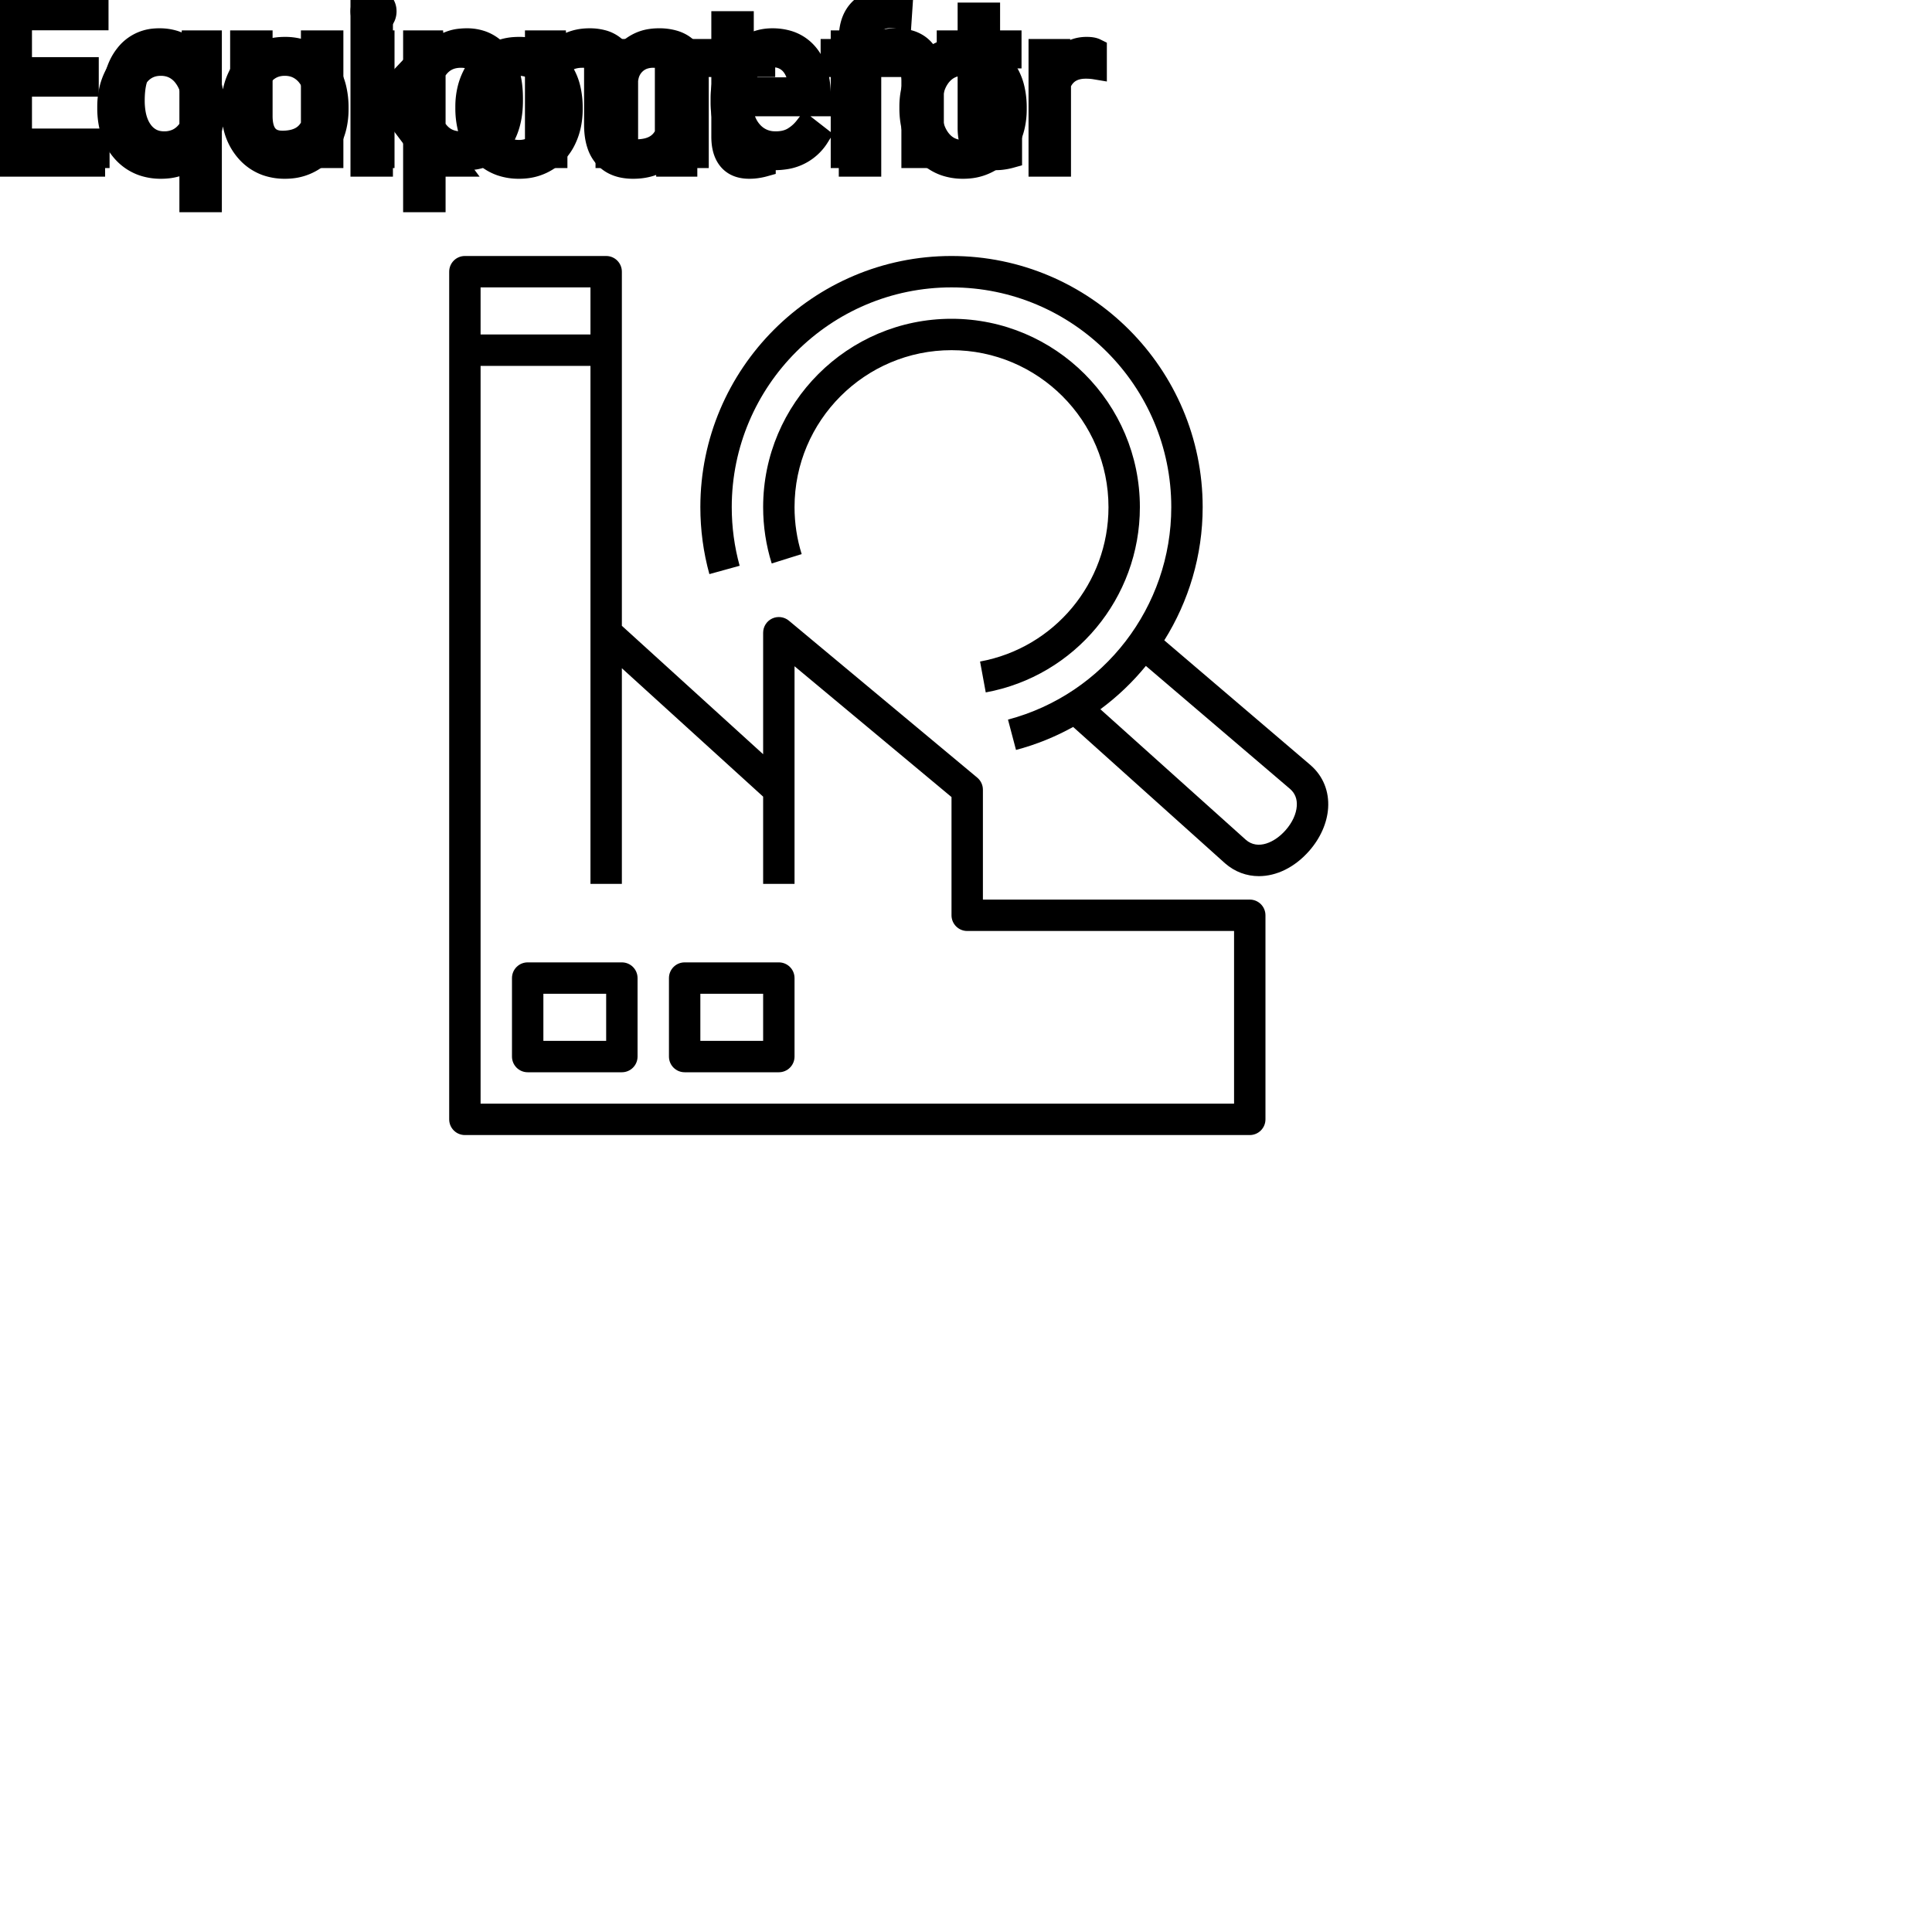 <?xml version="1.0" encoding="UTF-8"?>
<svg width="80px" height="80px" viewBox="0 0 80 80" version="1.1" xmlns="http://www.w3.org/2000/svg" xmlns:xlink="http://www.w3.org/1999/xlink">
    <title>Icon-Architecture/64/Arch_Amazon-Hogun_64</title>
    
    <g id="Icon-Architecture/64/Arch_Amazon-Hogun_64" stroke="none" stroke-width="1" fill="none" fill-rule="evenodd">
        
        <g id="Icon-Service/64/Amazon-Hogun_64" transform="translate(16, 8), scale(.65)" fill="#000000">
            <path d="M46,20 C46,14.486 41.514,10 36,10 C30.486,10 26,14.486 26,20 C26,21.021 26.153,22.027 26.454,22.99 L24.546,23.587 C24.184,22.431 24,21.224 24,20 C24,13.383 29.383,8 36,8 C42.617,8 48,13.383 48,20 C48,25.793 43.87,30.757 38.181,31.802 L37.819,29.835 C42.56,28.964 46,24.828 46,20 L46,20 Z M10,54 L14,54 L14,51 L10,51 L10,54 Z M15,49 L9,49 C8.447,49 8,49.448 8,50 L8,55 C8,55.552 8.447,56 9,56 L15,56 C15.553,56 16,55.552 16,55 L16,50 C16,49.448 15.553,49 15,49 L15,49 Z M20,54 L24,54 L24,51 L20,51 L20,54 Z M25,49 L19,49 C18.447,49 18,49.448 18,50 L18,55 C18,55.552 18.447,56 19,56 L25,56 C25.553,56 26,55.552 26,55 L26,50 C26,49.448 25.553,49 25,49 L25,49 Z M54,58 L6,58 L6,11 L13,11 L13,28 L13,42 L13,44 L15,44 L15,42 L15,30.261 L24,38.442 L24,44 L26,44 L26,30.135 L36,38.468 L36,46 C36,46.552 36.447,47 37,47 L54,47 L54,58 Z M6,9 L13,9 L13,6 L6,6 L6,9 Z M55,45 L38,45 L38,38 C38,37.703 37.868,37.422 37.641,37.232 L25.641,27.232 C25.342,26.983 24.926,26.931 24.576,27.094 C24.225,27.259 24,27.612 24,28 L24,35.739 L15,27.558 L15,5 C15,4.448 14.553,4 14,4 L5,4 C4.447,4 4,4.448 4,5 L4,59 C4,59.552 4.447,60 5,60 L55,60 C55.553,60 56,59.552 56,59 L56,46 C56,45.448 55.553,45 55,45 L55,45 Z M57.285,40.577 C56.608,41.349 55.522,41.869 54.749,41.19 L45.484,32.874 C46.566,32.075 47.539,31.147 48.382,30.114 L57.571,37.954 C57.884,38.228 58.026,38.593 57.996,39.039 C57.962,39.547 57.71,40.093 57.285,40.577 L57.285,40.577 Z M58.88,36.441 L49.555,28.484 C51.109,26.001 52,23.083 52,20 C52,11.178 44.822,4 36,4 C27.178,4 20,11.178 20,20 C20,21.448 20.193,22.884 20.575,24.266 L22.503,23.734 C22.169,22.525 22,21.269 22,20 C22,12.28 28.28,6 36,6 C43.72,6 50,12.28 50,20 C50,26.345 45.723,31.91 39.598,33.534 L40.109,35.467 C41.4,35.125 42.618,34.627 43.748,34.002 L53.422,42.686 C54.052,43.238 54.805,43.507 55.582,43.507 C56.695,43.507 57.859,42.956 58.789,41.896 C59.501,41.084 59.928,40.117 59.992,39.173 C60.063,38.103 59.673,37.136 58.88,36.441 L58.88,36.441 Z" id="Fill-3"></path>
        </g>
    </g><g transform="translate(12vw, 80vh)" id="svgGroup" stroke-linecap="round" fill-rule="evenodd" font-size="9pt" stroke="#000" stroke-width="0.25mm" fill="#000" style="stroke:#000;stroke-width:0.25mm;fill:#000"><path d="M 17.965 6.842 L 16.308 4.641 L 15.798 5.172 L 15.798 6.842 L 14.985 6.842 L 14.985 0.092 L 15.798 0.092 L 15.798 4.175 L 16.233 3.652 L 17.714 2.087 L 18.703 2.087 L 16.853 4.074 L 18.918 6.842 L 17.965 6.842 Z M 27.628 6.842 L 27.611 6.372 A 1.526 1.526 0 0 1 26.785 6.867 Q 26.534 6.928 26.237 6.93 A 2.996 2.996 0 0 1 26.218 6.93 A 2.086 2.086 0 0 1 25.758 6.883 Q 25.327 6.785 25.06 6.489 A 1.41 1.41 0 0 1 24.777 5.991 Q 24.66 5.648 24.658 5.181 L 24.658 2.087 L 25.471 2.087 L 25.471 5.159 Q 25.471 6.129 26.178 6.229 A 1.229 1.229 0 0 0 26.35 6.24 A 1.927 1.927 0 0 0 26.801 6.191 Q 27.363 6.056 27.589 5.546 L 27.589 2.087 L 28.402 2.087 L 28.402 6.842 L 27.628 6.842 Z M 0.848 0.444 L 0.848 6.152 L 3.88 6.152 L 3.88 6.842 L 0 6.842 L 0 0.444 L 0.848 0.444 Z M 36.018 6.842 L 35.205 6.842 L 35.205 2.716 L 34.453 2.716 L 34.453 2.087 L 35.205 2.087 L 35.205 1.6 Q 35.205 1.012 35.446 0.629 A 1.273 1.273 0 0 1 35.613 0.417 Q 36.022 0 36.769 0 A 2.134 2.134 0 0 1 37.327 0.075 L 37.283 0.734 Q 37.077 0.694 36.844 0.694 A 1.086 1.086 0 0 0 36.596 0.721 Q 36.375 0.773 36.233 0.925 A 0.747 0.747 0 0 0 36.066 1.221 Q 36.031 1.336 36.021 1.475 A 1.57 1.57 0 0 0 36.018 1.586 L 36.018 2.087 L 37.033 2.087 L 37.033 2.716 L 36.018 2.716 L 36.018 6.842 Z M 29.927 0.936 L 30.74 0.936 L 30.74 2.087 L 31.627 2.087 L 31.627 2.716 L 30.74 2.716 L 30.74 5.665 Q 30.74 5.95 30.858 6.093 Q 30.977 6.236 31.263 6.236 A 1.046 1.046 0 0 0 31.36 6.231 Q 31.463 6.221 31.603 6.193 A 4.024 4.024 0 0 0 31.649 6.183 L 31.649 6.842 A 2.463 2.463 0 0 1 31.217 6.922 A 2.157 2.157 0 0 1 31.025 6.93 Q 30.578 6.93 30.312 6.708 A 0.856 0.856 0 0 1 30.204 6.601 Q 29.976 6.33 29.936 5.872 A 2.351 2.351 0 0 1 29.927 5.665 L 29.927 2.716 L 29.061 2.716 L 29.061 2.087 L 29.927 2.087 L 29.927 0.936 Z M 4.5 4.478 L 4.5 4.421 A 3.057 3.057 0 0 1 4.587 3.679 A 2.573 2.573 0 0 1 4.775 3.164 A 2.16 2.16 0 0 1 5.189 2.579 A 1.957 1.957 0 0 1 5.539 2.303 A 2.036 2.036 0 0 1 6.484 2.006 A 2.491 2.491 0 0 1 6.658 2 A 2.277 2.277 0 0 1 7.411 2.119 A 1.937 1.937 0 0 1 8.229 2.672 A 2.29 2.29 0 0 1 8.748 3.701 A 3.373 3.373 0 0 1 8.829 4.46 L 8.829 4.518 A 3.114 3.114 0 0 1 8.749 5.234 A 2.577 2.577 0 0 1 8.563 5.763 A 2.056 2.056 0 0 1 8.035 6.454 A 2.001 2.001 0 0 1 7.802 6.623 A 2.045 2.045 0 0 1 6.883 6.921 A 2.529 2.529 0 0 1 6.667 6.93 A 2.262 2.262 0 0 1 5.916 6.811 A 1.938 1.938 0 0 1 5.1 6.258 A 2.297 2.297 0 0 1 4.574 5.203 A 3.357 3.357 0 0 1 4.5 4.478 Z M 9.633 4.478 L 9.633 4.421 A 3.057 3.057 0 0 1 9.72 3.679 A 2.573 2.573 0 0 1 9.907 3.164 A 2.16 2.16 0 0 1 10.322 2.579 A 1.957 1.957 0 0 1 10.672 2.303 A 2.036 2.036 0 0 1 11.617 2.006 A 2.491 2.491 0 0 1 11.791 2 A 2.277 2.277 0 0 1 12.544 2.119 A 1.937 1.937 0 0 1 13.362 2.672 A 2.29 2.29 0 0 1 13.881 3.701 A 3.373 3.373 0 0 1 13.961 4.46 L 13.961 4.518 A 3.114 3.114 0 0 1 13.882 5.234 A 2.577 2.577 0 0 1 13.696 5.763 A 2.056 2.056 0 0 1 13.168 6.454 A 2.001 2.001 0 0 1 12.935 6.623 A 2.045 2.045 0 0 1 12.016 6.921 A 2.529 2.529 0 0 1 11.799 6.93 A 2.262 2.262 0 0 1 11.049 6.811 A 1.938 1.938 0 0 1 10.233 6.258 A 2.297 2.297 0 0 1 9.707 5.203 A 3.357 3.357 0 0 1 9.633 4.478 Z M 19.327 4.478 L 19.327 4.421 A 3.057 3.057 0 0 1 19.414 3.679 A 2.573 2.573 0 0 1 19.602 3.164 A 2.16 2.16 0 0 1 20.017 2.579 A 1.957 1.957 0 0 1 20.366 2.303 A 2.036 2.036 0 0 1 21.311 2.006 A 2.491 2.491 0 0 1 21.485 2 A 2.277 2.277 0 0 1 22.238 2.119 A 1.937 1.937 0 0 1 23.056 2.672 A 2.29 2.29 0 0 1 23.575 3.701 A 3.373 3.373 0 0 1 23.656 4.46 L 23.656 4.518 A 3.114 3.114 0 0 1 23.576 5.234 A 2.577 2.577 0 0 1 23.39 5.763 A 2.056 2.056 0 0 1 22.863 6.454 A 2.001 2.001 0 0 1 22.63 6.623 A 2.045 2.045 0 0 1 21.71 6.921 A 2.529 2.529 0 0 1 21.494 6.93 A 2.262 2.262 0 0 1 20.743 6.811 A 1.938 1.938 0 0 1 19.927 6.258 A 2.297 2.297 0 0 1 19.401 5.203 A 3.357 3.357 0 0 1 19.327 4.478 Z M 37.714 4.478 L 37.714 4.421 A 3.057 3.057 0 0 1 37.801 3.679 A 2.573 2.573 0 0 1 37.989 3.164 A 2.16 2.16 0 0 1 38.403 2.579 A 1.957 1.957 0 0 1 38.753 2.303 A 2.036 2.036 0 0 1 39.698 2.006 A 2.491 2.491 0 0 1 39.872 2 A 2.277 2.277 0 0 1 40.625 2.119 A 1.937 1.937 0 0 1 41.443 2.672 A 2.29 2.29 0 0 1 41.962 3.701 A 3.373 3.373 0 0 1 42.042 4.46 L 42.042 4.518 A 3.114 3.114 0 0 1 41.963 5.234 A 2.577 2.577 0 0 1 41.777 5.763 A 2.056 2.056 0 0 1 41.249 6.454 A 2.001 2.001 0 0 1 41.016 6.623 A 2.045 2.045 0 0 1 40.097 6.921 A 2.529 2.529 0 0 1 39.88 6.93 A 2.262 2.262 0 0 1 39.13 6.811 A 1.938 1.938 0 0 1 38.314 6.258 A 2.297 2.297 0 0 1 37.788 5.203 A 3.357 3.357 0 0 1 37.714 4.478 Z M 45.36 2.061 L 45.36 2.817 A 2.251 2.251 0 0 0 45.118 2.79 A 2.782 2.782 0 0 0 44.96 2.786 Q 44.183 2.786 43.891 3.43 A 1.445 1.445 0 0 0 43.875 3.467 L 43.875 6.842 L 43.062 6.842 L 43.062 2.087 L 43.853 2.087 L 43.866 2.637 Q 44.247 2.031 44.929 2.001 A 1.636 1.636 0 0 1 45 2 Q 45.237 2 45.36 2.061 Z M 5.317 4.518 A 2.772 2.772 0 0 0 5.365 5.046 Q 5.425 5.357 5.563 5.602 A 1.545 1.545 0 0 0 5.684 5.788 Q 6.051 6.267 6.667 6.267 A 1.269 1.269 0 0 0 7.156 6.175 Q 7.435 6.06 7.638 5.798 A 1.471 1.471 0 0 0 7.651 5.781 A 1.648 1.648 0 0 0 7.906 5.264 Q 7.974 5.037 8 4.764 A 3.655 3.655 0 0 0 8.016 4.421 A 2.687 2.687 0 0 0 7.964 3.881 Q 7.897 3.551 7.739 3.292 A 1.586 1.586 0 0 0 7.644 3.153 A 1.231 1.231 0 0 0 7.229 2.798 Q 6.976 2.667 6.658 2.667 Q 6.068 2.667 5.702 3.127 A 1.515 1.515 0 0 0 5.687 3.146 A 1.589 1.589 0 0 0 5.434 3.644 Q 5.365 3.864 5.337 4.131 A 3.676 3.676 0 0 0 5.317 4.518 Z M 10.45 4.518 A 2.772 2.772 0 0 0 10.498 5.046 Q 10.558 5.357 10.695 5.602 A 1.545 1.545 0 0 0 10.817 5.788 Q 11.184 6.267 11.799 6.267 A 1.269 1.269 0 0 0 12.289 6.175 Q 12.568 6.06 12.771 5.798 A 1.471 1.471 0 0 0 12.784 5.781 A 1.648 1.648 0 0 0 13.039 5.264 Q 13.107 5.037 13.133 4.764 A 3.655 3.655 0 0 0 13.148 4.421 A 2.687 2.687 0 0 0 13.097 3.881 Q 13.03 3.551 12.872 3.292 A 1.586 1.586 0 0 0 12.777 3.153 A 1.231 1.231 0 0 0 12.362 2.798 Q 12.109 2.667 11.791 2.667 Q 11.201 2.667 10.834 3.127 A 1.515 1.515 0 0 0 10.819 3.146 A 1.589 1.589 0 0 0 10.567 3.644 Q 10.498 3.864 10.47 4.131 A 3.676 3.676 0 0 0 10.45 4.518 Z M 20.145 4.518 A 2.772 2.772 0 0 0 20.192 5.046 Q 20.252 5.357 20.39 5.602 A 1.545 1.545 0 0 0 20.511 5.788 Q 20.878 6.267 21.494 6.267 A 1.269 1.269 0 0 0 21.983 6.175 Q 22.262 6.06 22.465 5.798 A 1.471 1.471 0 0 0 22.478 5.781 A 1.648 1.648 0 0 0 22.733 5.264 Q 22.802 5.037 22.827 4.764 A 3.655 3.655 0 0 0 22.843 4.421 A 2.687 2.687 0 0 0 22.792 3.881 Q 22.724 3.551 22.567 3.292 A 1.586 1.586 0 0 0 22.471 3.153 A 1.231 1.231 0 0 0 22.056 2.798 Q 21.803 2.667 21.485 2.667 Q 20.895 2.667 20.529 3.127 A 1.515 1.515 0 0 0 20.514 3.146 A 1.589 1.589 0 0 0 20.262 3.644 Q 20.192 3.864 20.164 4.131 A 3.676 3.676 0 0 0 20.145 4.518 Z M 38.531 4.518 A 2.772 2.772 0 0 0 38.579 5.046 Q 38.639 5.357 38.776 5.602 A 1.545 1.545 0 0 0 38.898 5.788 Q 39.265 6.267 39.88 6.267 A 1.269 1.269 0 0 0 40.37 6.175 Q 40.649 6.06 40.852 5.798 A 1.471 1.471 0 0 0 40.865 5.781 A 1.648 1.648 0 0 0 41.12 5.264 Q 41.188 5.037 41.214 4.764 A 3.655 3.655 0 0 0 41.229 4.421 A 2.687 2.687 0 0 0 41.178 3.881 Q 41.111 3.551 40.953 3.292 A 1.586 1.586 0 0 0 40.858 3.153 A 1.231 1.231 0 0 0 40.443 2.798 Q 40.19 2.667 39.872 2.667 Q 39.282 2.667 38.915 3.127 A 1.515 1.515 0 0 0 38.9 3.146 A 1.589 1.589 0 0 0 38.648 3.644 Q 38.579 3.864 38.551 4.131 A 3.676 3.676 0 0 0 38.531 4.518 Z" vector-effect="non-scaling-stroke"/></g><g transform="translate(33vw, 90vh)" id="svgGroup" stroke-linecap="round" fill-rule="evenodd" font-size="9pt" stroke="#000" stroke-width="0.25mm" fill="#000" style="stroke:#000;stroke-width:0.25mm;fill:#000"><path d="M 22.21 1.731 L 22.979 1.731 L 23.001 2.259 Q 23.524 1.644 24.412 1.644 A 2.009 2.009 0 0 1 24.922 1.704 A 1.244 1.244 0 0 1 25.77 2.408 A 1.801 1.801 0 0 1 26.387 1.855 A 1.65 1.65 0 0 1 26.916 1.673 A 2.209 2.209 0 0 1 27.286 1.644 A 2.119 2.119 0 0 1 27.93 1.733 Q 28.856 2.029 28.876 3.3 L 28.876 6.486 L 28.063 6.486 L 28.063 3.349 A 1.781 1.781 0 0 0 28.043 3.069 Q 28.019 2.921 27.969 2.803 A 0.758 0.758 0 0 0 27.831 2.586 A 0.68 0.68 0 0 0 27.578 2.418 Q 27.366 2.334 27.05 2.334 A 1.245 1.245 0 0 0 26.683 2.385 A 1.008 1.008 0 0 0 26.297 2.604 A 1.042 1.042 0 0 0 25.983 3.14 A 1.41 1.41 0 0 0 25.95 3.331 L 25.95 6.486 L 25.132 6.486 L 25.132 3.371 A 1.532 1.532 0 0 0 25.084 2.967 Q 24.957 2.504 24.5 2.38 A 1.457 1.457 0 0 0 24.117 2.334 Q 23.344 2.334 23.043 2.971 A 1.459 1.459 0 0 0 23.023 3.015 L 23.023 6.486 L 22.21 6.486 L 22.21 1.731 Z M 3.617 2.839 L 3.617 3.529 L 0.844 3.529 L 0.844 5.796 L 4.065 5.796 L 4.065 6.486 L 0 6.486 L 0 0.088 L 4.021 0.088 L 4.021 0.782 L 0.844 0.782 L 0.844 2.839 L 3.617 2.839 Z M 34.871 1.731 L 35.64 1.731 L 35.666 2.329 Q 36.202 1.654 37.062 1.644 A 2.234 2.234 0 0 1 37.09 1.644 A 1.905 1.905 0 0 1 37.723 1.74 Q 38.565 2.036 38.608 3.242 A 3.668 3.668 0 0 1 38.61 3.344 L 38.61 6.486 L 37.797 6.486 L 37.797 3.34 A 1.837 1.837 0 0 0 37.775 3.06 Q 37.725 2.753 37.562 2.58 Q 37.376 2.381 37.023 2.343 A 1.66 1.66 0 0 0 36.844 2.334 A 1.253 1.253 0 0 0 36.429 2.4 A 1.123 1.123 0 0 0 36.149 2.544 A 1.432 1.432 0 0 0 35.684 3.098 L 35.684 6.486 L 34.871 6.486 L 34.871 1.731 Z M 12.973 6.486 L 12.955 6.016 A 1.526 1.526 0 0 1 12.129 6.511 Q 11.879 6.572 11.581 6.574 A 2.996 2.996 0 0 1 11.562 6.574 A 2.086 2.086 0 0 1 11.102 6.527 Q 10.671 6.429 10.404 6.133 A 1.41 1.41 0 0 1 10.121 5.635 Q 10.004 5.292 10.002 4.825 L 10.002 1.731 L 10.815 1.731 L 10.815 4.803 Q 10.815 5.773 11.523 5.873 A 1.229 1.229 0 0 0 11.694 5.884 A 1.927 1.927 0 0 0 12.145 5.835 Q 12.707 5.7 12.933 5.19 L 12.933 1.731 L 13.746 1.731 L 13.746 6.486 L 12.973 6.486 Z M 21.182 4.087 L 21.182 4.162 Q 21.182 5.247 20.685 5.911 A 1.57 1.57 0 0 1 19.547 6.564 A 2.013 2.013 0 0 1 19.34 6.574 A 2.196 2.196 0 0 1 18.754 6.5 A 1.598 1.598 0 0 1 17.978 6.025 L 17.978 8.314 L 17.165 8.314 L 17.165 1.731 L 17.908 1.731 L 17.947 2.259 A 1.619 1.619 0 0 1 19.086 1.656 A 2.319 2.319 0 0 1 19.327 1.644 A 1.829 1.829 0 0 1 19.964 1.75 A 1.597 1.597 0 0 1 20.683 2.29 Q 21.182 2.936 21.182 4.087 Z M 29.896 4.241 L 29.896 4.091 A 3.17 3.17 0 0 1 29.972 3.382 A 2.581 2.581 0 0 1 30.166 2.828 A 2.191 2.191 0 0 1 30.614 2.202 A 2.033 2.033 0 0 1 30.922 1.958 Q 31.408 1.644 31.975 1.644 A 2.254 2.254 0 0 1 32.588 1.722 A 1.639 1.639 0 0 1 33.416 2.254 Q 33.93 2.865 33.93 4.003 L 33.93 4.342 L 30.709 4.342 A 2.111 2.111 0 0 0 30.78 4.85 A 1.516 1.516 0 0 0 31.12 5.478 A 1.282 1.282 0 0 0 32.054 5.909 A 1.652 1.652 0 0 0 32.12 5.911 A 1.763 1.763 0 0 0 32.448 5.882 Q 32.672 5.839 32.849 5.735 A 1.827 1.827 0 0 0 33.358 5.287 A 2.068 2.068 0 0 0 33.372 5.269 L 33.869 5.656 A 1.926 1.926 0 0 1 32.469 6.547 A 2.749 2.749 0 0 1 32.076 6.574 A 2.394 2.394 0 0 1 31.324 6.461 A 1.974 1.974 0 0 1 30.502 5.939 Q 29.896 5.304 29.896 4.241 Z M 4.707 4.126 L 4.707 4.069 Q 4.707 2.949 5.221 2.296 A 1.641 1.641 0 0 1 6.415 1.651 A 2.154 2.154 0 0 1 6.601 1.644 A 2.025 2.025 0 0 1 7.183 1.723 A 1.559 1.559 0 0 1 7.932 2.21 L 7.967 1.731 L 8.714 1.731 L 8.714 8.314 L 7.901 8.314 L 7.901 6.047 A 1.634 1.634 0 0 1 6.875 6.557 A 2.286 2.286 0 0 1 6.592 6.574 A 1.78 1.78 0 0 1 5.905 6.446 Q 5.506 6.281 5.219 5.904 A 2.357 2.357 0 0 1 4.819 5.069 Q 4.707 4.646 4.707 4.126 Z M 40.126 0.58 L 40.939 0.58 L 40.939 1.731 L 41.827 1.731 L 41.827 2.36 L 40.939 2.36 L 40.939 5.309 Q 40.939 5.594 41.058 5.737 Q 41.177 5.88 41.462 5.88 A 1.046 1.046 0 0 0 41.56 5.875 Q 41.663 5.865 41.802 5.837 A 4.024 4.024 0 0 0 41.849 5.827 L 41.849 6.486 A 2.463 2.463 0 0 1 41.416 6.566 A 2.157 2.157 0 0 1 41.225 6.574 Q 40.778 6.574 40.511 6.352 A 0.856 0.856 0 0 1 40.403 6.245 Q 40.176 5.974 40.135 5.516 A 2.351 2.351 0 0 1 40.126 5.309 L 40.126 2.36 L 39.261 2.36 L 39.261 1.731 L 40.126 1.731 L 40.126 0.58 Z M 15.864 1.731 L 15.864 6.486 L 15.051 6.486 L 15.051 1.731 L 15.864 1.731 Z M 7.901 5.269 L 7.901 2.94 A 1.416 1.416 0 0 0 7.574 2.563 Q 7.253 2.312 6.803 2.312 A 1.19 1.19 0 0 0 6.334 2.401 Q 6.075 2.511 5.885 2.755 A 1.413 1.413 0 0 0 5.867 2.78 A 1.52 1.52 0 0 0 5.648 3.213 Q 5.52 3.605 5.52 4.162 A 3.137 3.137 0 0 0 5.557 4.66 Q 5.599 4.926 5.692 5.141 A 1.501 1.501 0 0 0 5.865 5.445 A 1.149 1.149 0 0 0 6.241 5.779 Q 6.467 5.902 6.753 5.91 A 1.436 1.436 0 0 0 6.794 5.911 A 1.292 1.292 0 0 0 7.336 5.801 Q 7.677 5.645 7.901 5.269 Z M 17.978 2.988 L 17.978 5.26 Q 18.343 5.911 19.094 5.911 A 1.184 1.184 0 0 0 19.56 5.822 Q 19.817 5.713 20.005 5.471 A 1.403 1.403 0 0 0 20.024 5.447 A 1.501 1.501 0 0 0 20.241 5.016 Q 20.309 4.809 20.341 4.555 A 3.91 3.91 0 0 0 20.369 4.069 Q 20.369 3.482 20.186 3.075 A 1.503 1.503 0 0 0 20.026 2.799 A 1.086 1.086 0 0 0 19.24 2.342 A 1.414 1.414 0 0 0 19.085 2.334 Q 18.425 2.334 18.06 2.858 A 1.623 1.623 0 0 0 17.978 2.988 Z M 30.735 3.674 L 33.117 3.674 L 33.117 3.612 Q 33.091 3.153 32.92 2.848 A 1.13 1.13 0 0 0 32.783 2.652 A 0.983 0.983 0 0 0 32.129 2.32 A 1.39 1.39 0 0 0 31.975 2.312 A 1.106 1.106 0 0 0 31.452 2.435 A 1.14 1.14 0 0 0 31.148 2.67 A 1.417 1.417 0 0 0 30.872 3.116 Q 30.798 3.3 30.758 3.522 A 2.741 2.741 0 0 0 30.735 3.674 Z M 14.985 0.47 Q 14.985 0.272 15.106 0.136 Q 15.218 0.01 15.43 0.001 A 0.783 0.783 0 0 1 15.464 0 Q 15.702 0 15.825 0.136 A 0.474 0.474 0 0 1 15.947 0.44 A 0.614 0.614 0 0 1 15.948 0.47 A 0.523 0.523 0 0 1 15.922 0.636 A 0.442 0.442 0 0 1 15.825 0.8 Q 15.712 0.92 15.504 0.931 A 0.803 0.803 0 0 1 15.464 0.932 Q 15.292 0.932 15.181 0.862 A 0.362 0.362 0 0 1 15.106 0.8 A 0.456 0.456 0 0 1 14.988 0.525 A 0.605 0.605 0 0 1 14.985 0.47 Z" vector-effect="non-scaling-stroke"/></g>
</svg>